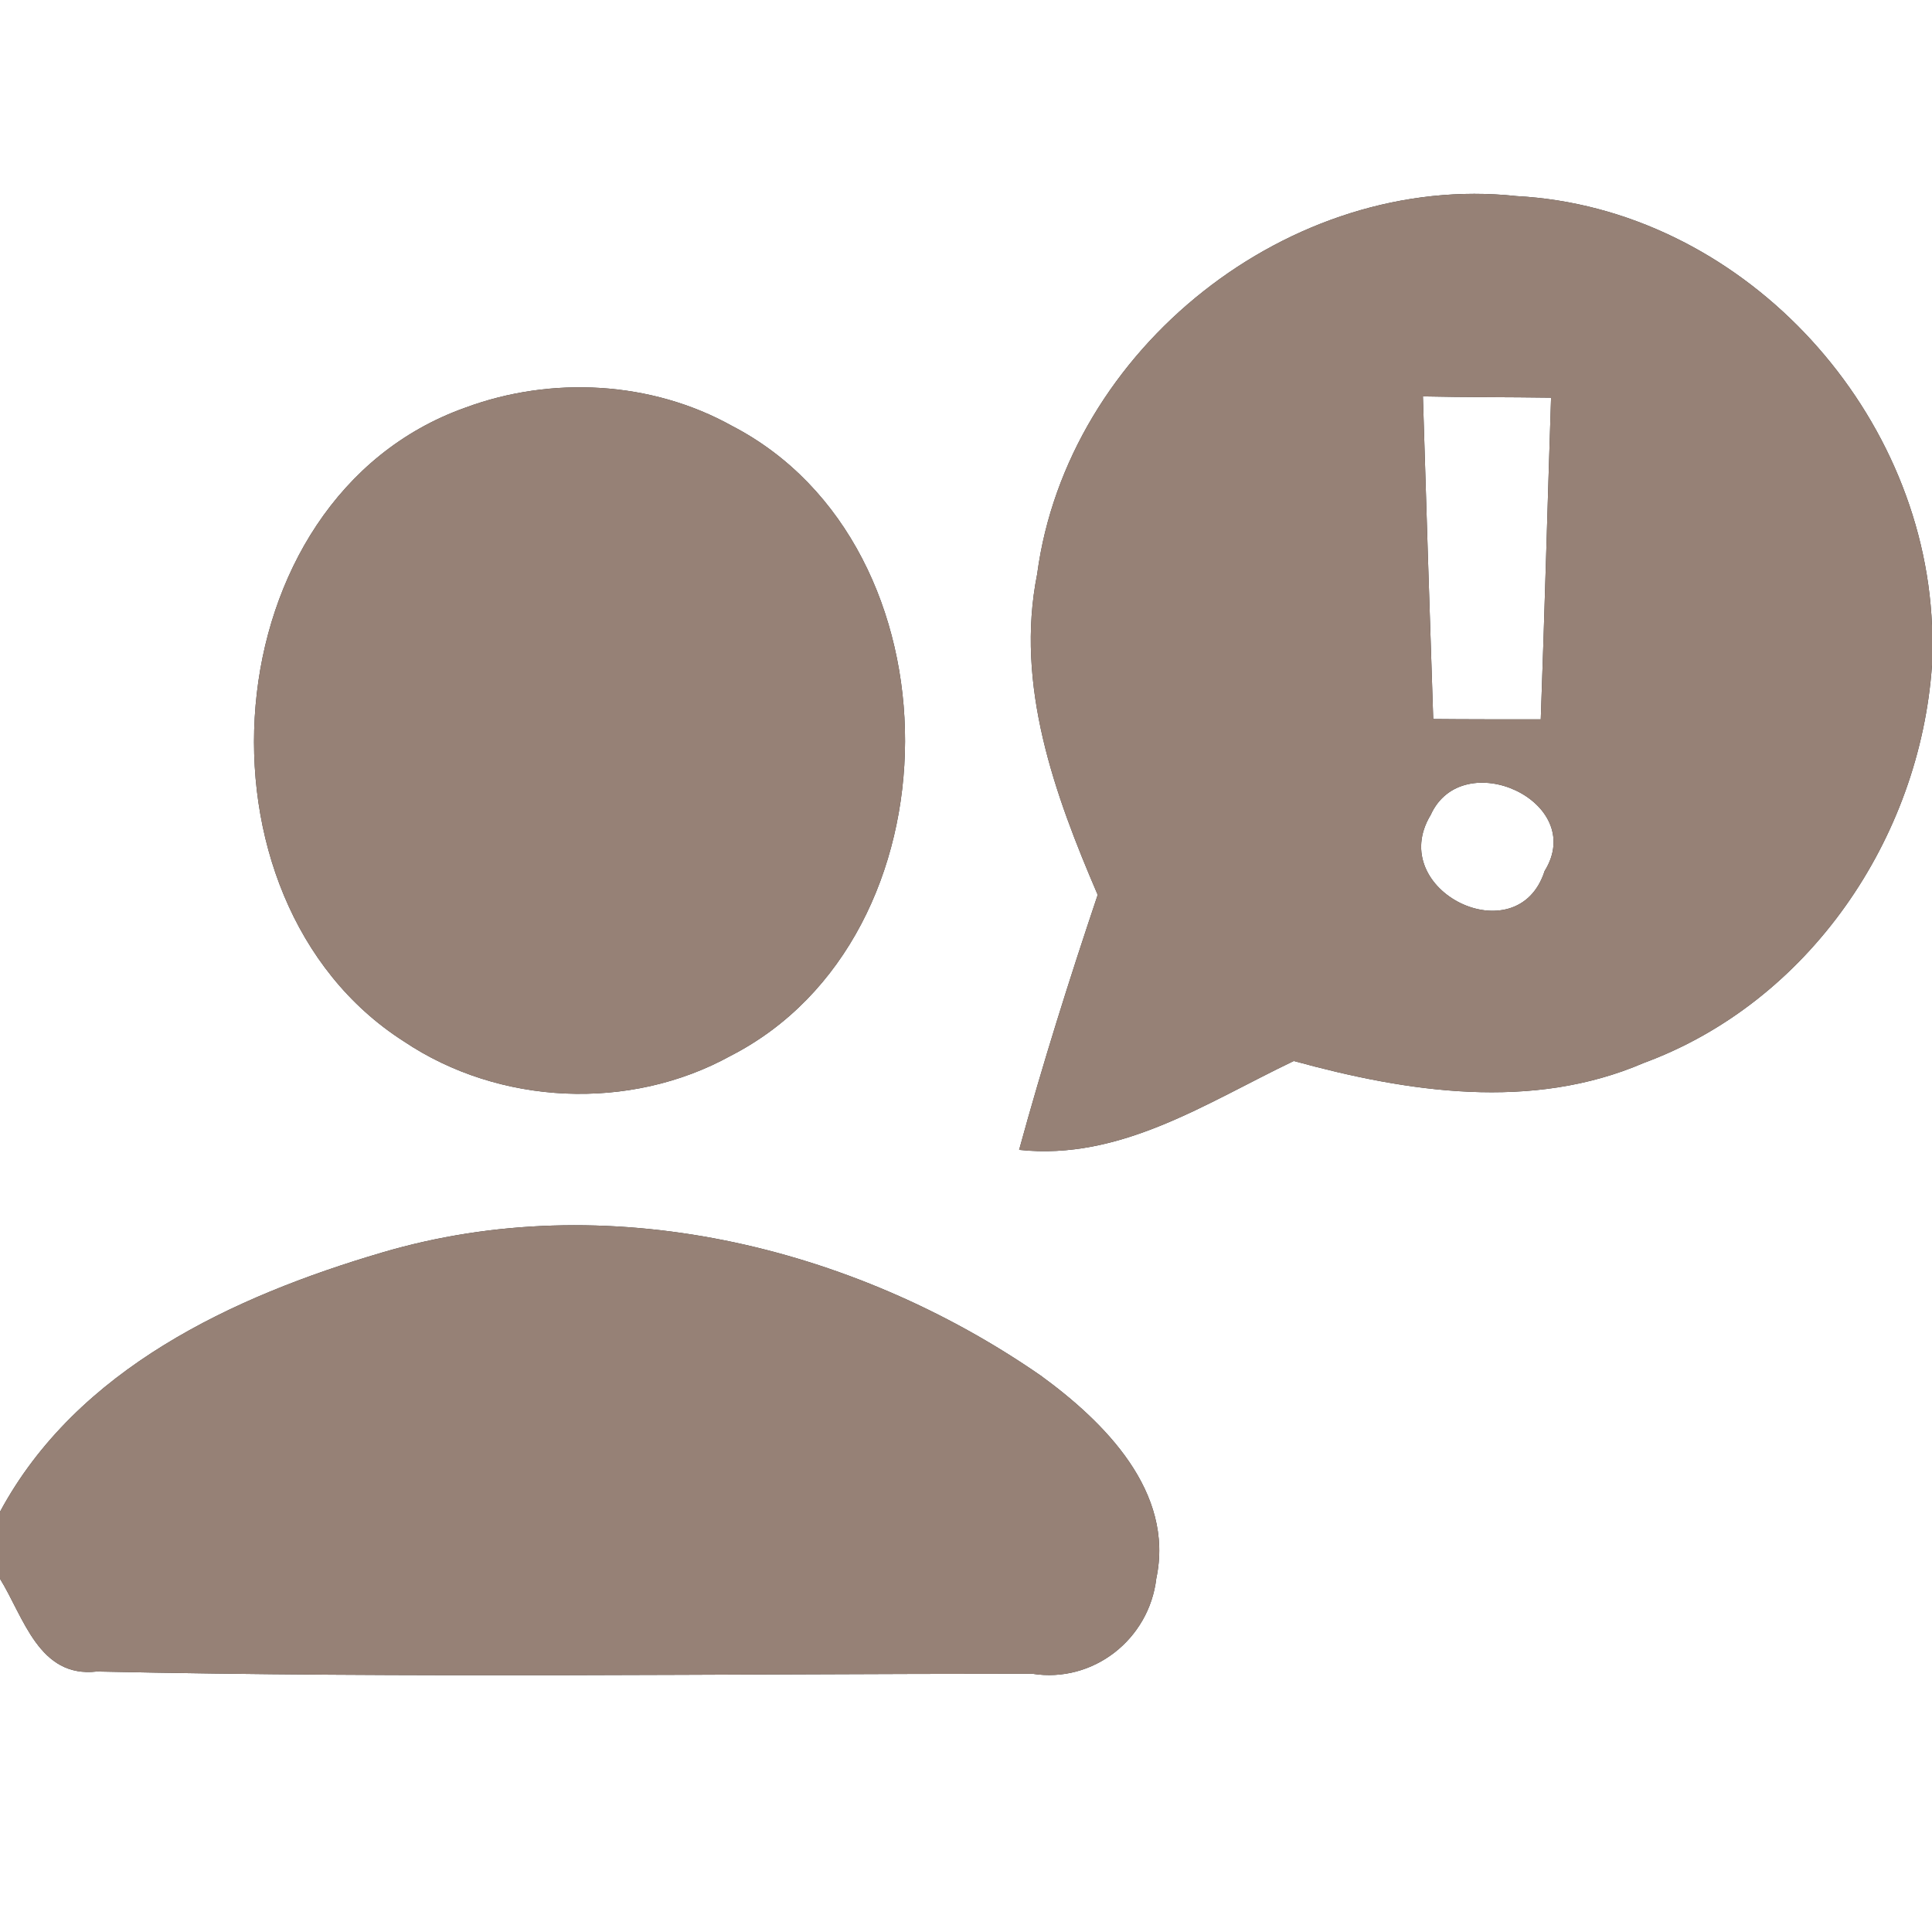 <?xml version="1.0" encoding="UTF-8" ?>
<!DOCTYPE svg PUBLIC "-//W3C//DTD SVG 1.1//EN" "http://www.w3.org/Graphics/SVG/1.1/DTD/svg11.dtd">
<svg width="60pt" height="60pt" viewBox="0 0 60 60" version="1.1" xmlns="http://www.w3.org/2000/svg">
<rect x="0" y="0" width="60" height="60" fill="#333333" stroke="none"/>
<g id="#ffffffff">
<path fill="#ffffff" opacity="1.00" d=" M 0.00 0.00 L 60.00 0.00 L 60.00 19.43 C 59.72 12.58 54.01 6.46 47.10 6.09 C 40.07 5.33 33.14 10.83 32.21 17.83 C 31.52 21.28 32.75 24.67 34.09 27.79 C 33.21 30.41 32.38 33.04 31.65 35.71 C 34.80 36.05 37.46 34.25 40.18 32.95 C 43.71 33.92 47.57 34.51 51.05 33.01 C 56.18 31.12 59.63 26.04 60.00 20.65 L 60.00 60.00 L 0.00 60.00 L 0.00 49.03 C 0.74 50.23 1.21 52.12 3.01 51.91 C 12.68 52.12 22.38 51.98 32.06 51.98 C 33.95 52.28 35.69 50.91 35.91 49.02 C 36.48 46.33 34.30 44.16 32.32 42.72 C 26.46 38.66 18.80 36.85 11.86 38.90 C 7.24 40.26 2.39 42.51 0.00 46.95 L 0.00 0.00 M 14.45 12.66 C 6.52 15.48 5.65 27.94 12.54 32.34 C 15.50 34.33 19.56 34.52 22.69 32.79 C 29.89 29.10 29.92 16.96 22.74 13.23 C 20.23 11.83 17.12 11.67 14.45 12.66 Z" />
<path fill="#ffffff" opacity="1.00" d=" M 44.19 12.31 C 45.52 12.34 46.85 12.33 48.17 12.35 C 48.06 15.68 47.97 19.01 47.85 22.34 C 47.01 22.34 45.35 22.34 44.51 22.33 C 44.40 18.99 44.29 15.65 44.19 12.31 Z" />
<path fill="#ffffff" opacity="1.00" d=" M 44.43 25.31 C 45.42 23.12 49.31 24.89 47.97 27.05 C 47.13 29.67 43.01 27.66 44.43 25.31 Z" />
</g>
<g id="#000000ff">
<path fill="#968176" opacity="1.00" d=" M 32.21 17.83 C 33.14 10.83 40.07 5.33 47.10 6.09 C 54.01 6.46 59.72 12.58 60.00 19.43 L 60.00 20.65 C 59.63 26.04 56.18 31.12 51.05 33.01 C 47.57 34.51 43.71 33.92 40.18 32.95 C 37.46 34.25 34.80 36.05 31.65 35.71 C 32.38 33.04 33.21 30.41 34.09 27.79 C 32.75 24.67 31.52 21.28 32.21 17.83 M 44.19 12.31 C 44.29 15.65 44.40 18.99 44.51 22.33 C 45.35 22.34 47.01 22.34 47.85 22.34 C 47.97 19.01 48.06 15.68 48.17 12.35 C 46.85 12.33 45.52 12.34 44.19 12.31 M 44.43 25.31 C 43.01 27.66 47.13 29.67 47.97 27.05 C 49.31 24.89 45.42 23.12 44.43 25.31 Z" />
<path fill="#968176" opacity="1.00" d=" M 14.45 12.66 C 17.12 11.67 20.23 11.83 22.74 13.23 C 29.92 16.96 29.89 29.10 22.69 32.79 C 19.56 34.52 15.50 34.33 12.54 32.34 C 5.65 27.94 6.52 15.48 14.45 12.66 Z" />
<path fill="#968176" opacity="1.00" d=" M 11.86 38.90 C 18.80 36.85 26.46 38.66 32.32 42.72 C 34.30 44.16 36.48 46.33 35.91 49.02 C 35.69 50.91 33.95 52.28 32.06 51.98 C 22.38 51.98 12.68 52.12 3.01 51.91 C 1.21 52.12 0.74 50.23 0.00 49.03 L 0.00 46.95 C 2.39 42.51 7.24 40.26 11.86 38.90 Z" />
</g>
</svg>
